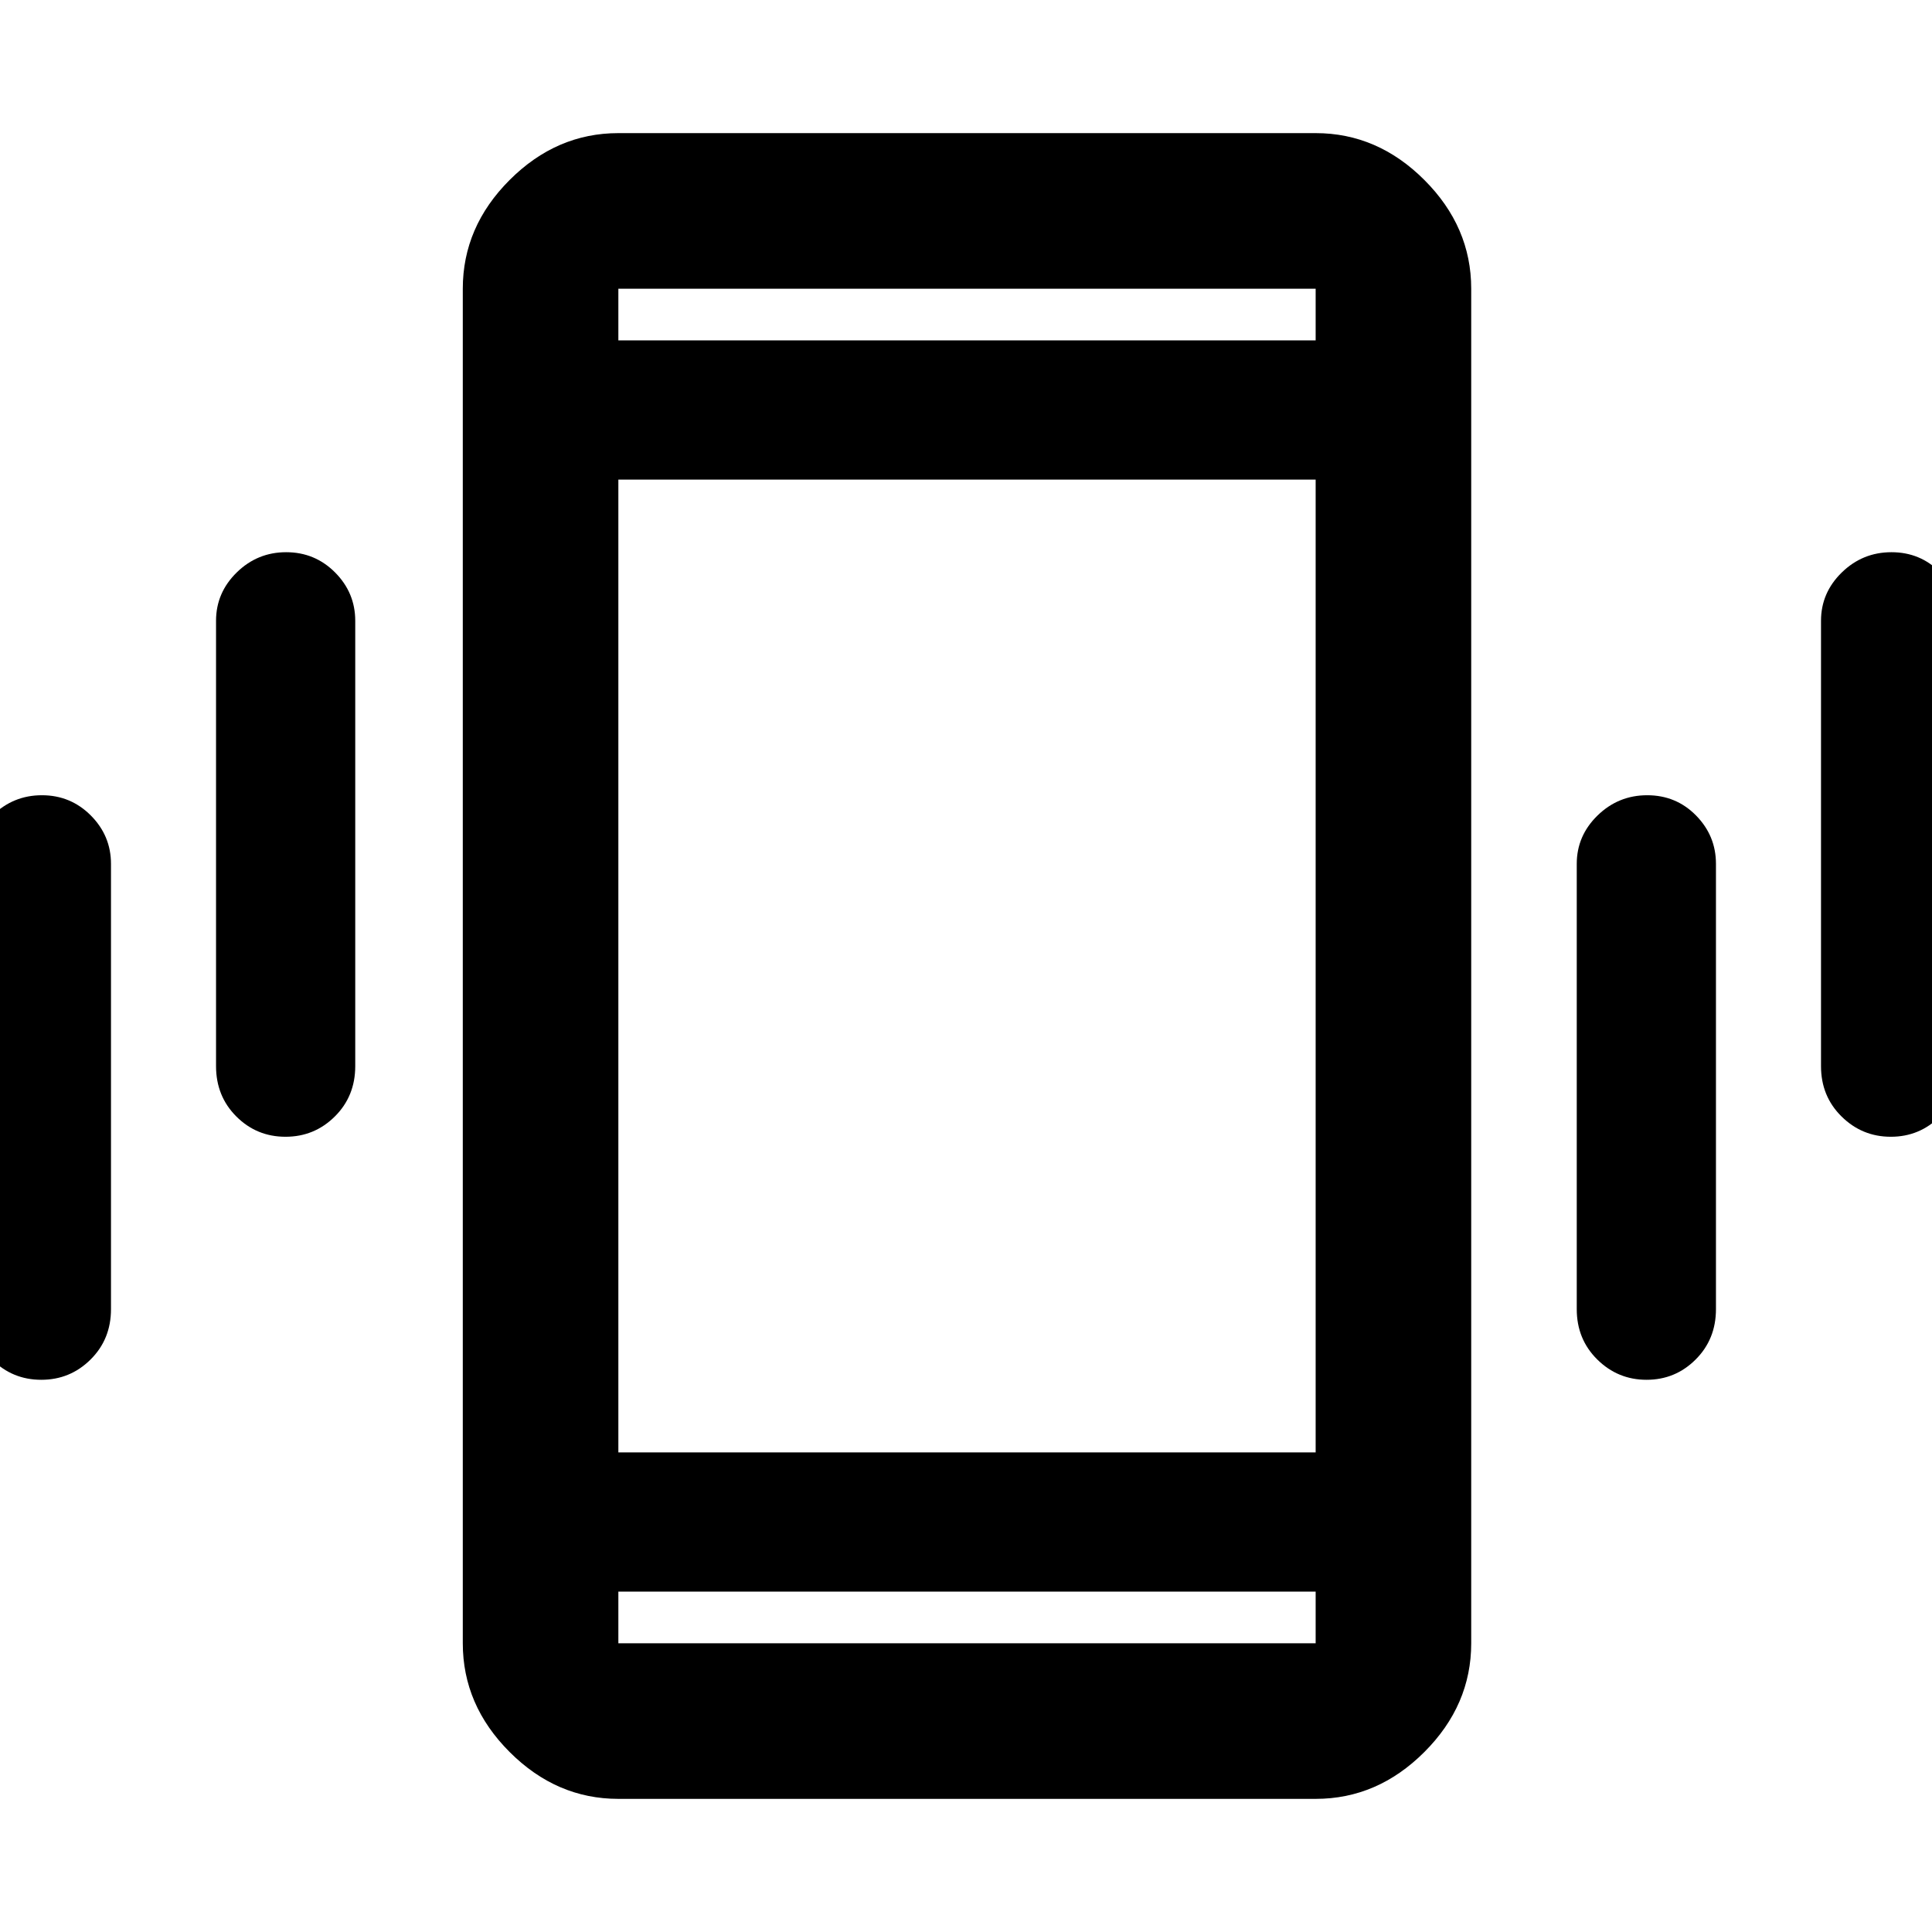 <svg xmlns="http://www.w3.org/2000/svg" height="48" viewBox="0 -960 960 960" width="48"><path d="M20.51-274.39q-14.36 0-24.45-10.08-10.08-10.07-10.08-25.01v-221.28q0-13.96 10.28-24.03 10.28-10.06 24.56-10.06 14.29 0 24.31 10.06 10.02 10.07 10.02 24.03v221.28q0 14.94-10.14 25.01-10.15 10.08-24.5 10.08Zm121.37-120.76q-14.36 0-24.45-10.08-10.08-10.07-10.08-25.01v-221.28q0-13.96 10.28-24.03 10.28-10.06 24.56-10.06 14.29 0 24.31 10.06 10.02 10.07 10.02 24.03v221.28q0 14.94-10.14 25.01-10.15 10.08-24.5 10.08Zm165.38 329q-30.74 0-54.02-23.28-23.28-23.28-23.28-54.03v-673.08q0-30.75 23.28-54.03t54.02-23.28h346.48q30.74 0 54.02 23.28 23.28 23.28 23.28 54.03v673.08q0 30.75-23.28 54.03t-54.02 23.28H307.26Zm346.48-102.98H307.26v25.67h346.48v-25.67ZM307.26-790.87h346.48v-25.67H307.26v25.67Zm510.91 516.48q-14.28 0-24.49-10.08-10.2-10.07-10.2-25.01v-221.28q0-13.96 10.33-24.03 10.33-10.06 24.68-10.06 14.36 0 24.26 10.06 9.9 10.07 9.9 24.03v221.28q0 14.94-10.09 25.01-10.1 10.08-24.39 10.08Zm121.37-120.76q-14.28 0-24.49-10.08-10.2-10.07-10.2-25.01v-221.28q0-13.96 10.33-24.03 10.33-10.06 24.68-10.06 14.36 0 24.26 10.06 9.9 10.07 9.9 24.03v221.28q0 14.94-10.09 25.01-10.1 10.08-24.39 10.08ZM307.26-790.87v-25.67 25.67Zm0 621.74v25.67-25.67Zm0-69.17h346.48v-483.4H307.26v483.4Z"/></svg>